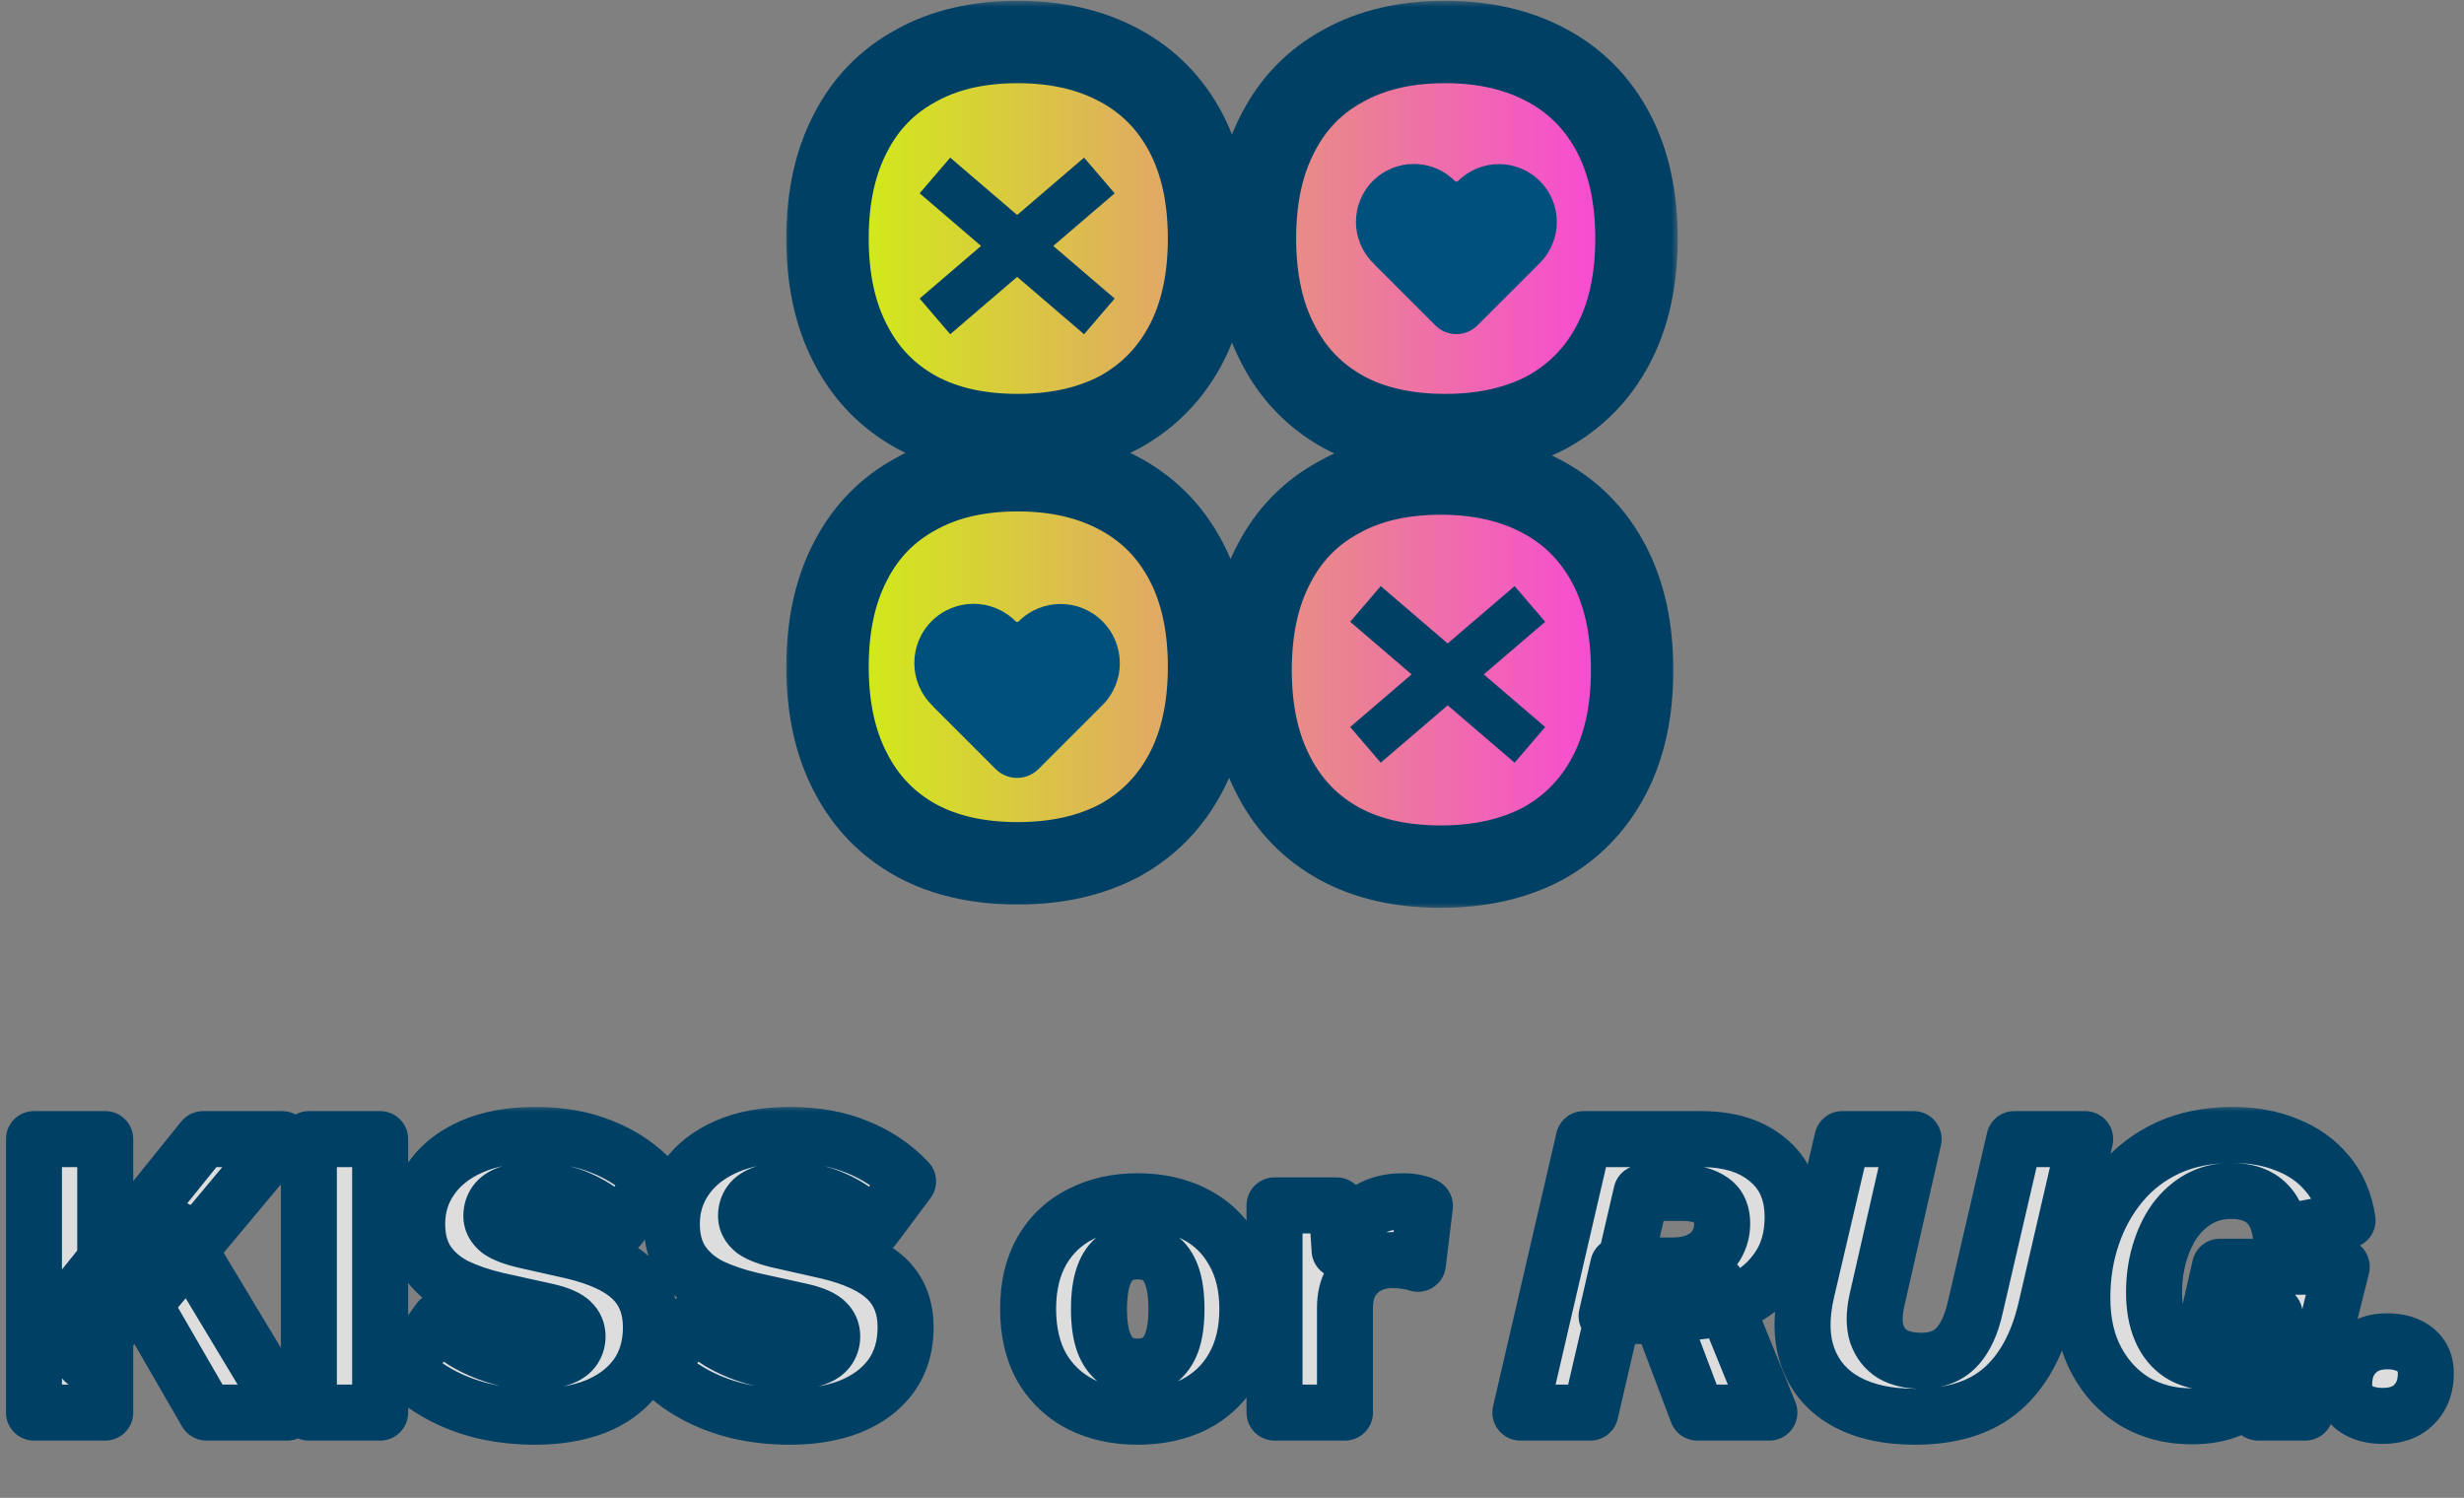 <svg width="176" height="107" viewBox="0 0 176 107" fill="none" xmlns="http://www.w3.org/2000/svg">
<rect x="0" y="0" width="176" height="107" fill="#808080" stroke="none"/>
<mask id="path-1-outside-1_2020_38387" maskUnits="userSpaceOnUse" x="55.892" y="0" width="64" height="65" fill="black">
<rect fill="white" x="55.892" width="64" height="65"/>
<path fill-rule="evenodd" clip-rule="evenodd" d="M95.957 4.693C97.966 3.564 100.389 3 103.224 3C106.032 3 108.468 3.564 110.533 4.693C112.57 5.794 114.139 7.391 115.24 9.483C116.341 11.575 116.892 14.094 116.892 17.039C116.892 19.984 116.341 22.503 115.24 24.595C114.139 26.687 112.57 28.298 110.533 29.426C108.468 30.527 106.032 31.078 103.224 31.078C100.389 31.078 97.966 30.527 95.957 29.426C93.92 28.298 92.365 26.687 91.291 24.595C90.19 22.503 89.639 19.984 89.639 17.039C89.639 14.094 90.19 11.575 91.291 9.483C92.365 7.391 93.92 5.794 95.957 4.693ZM65.426 4.693C67.436 3.564 69.858 3 72.693 3C75.501 3 77.937 3.564 80.002 4.693C82.039 5.794 83.608 7.391 84.709 9.483C85.81 11.575 86.361 14.094 86.361 17.039C86.361 19.984 85.81 22.503 84.709 24.595C83.608 26.687 82.039 28.298 80.002 29.426C77.937 30.527 75.501 31.078 72.693 31.078C69.858 31.078 67.436 30.527 65.426 29.426C63.389 28.298 61.834 26.687 60.76 24.595C59.659 22.503 59.108 19.984 59.108 17.039C59.108 14.094 59.659 11.575 60.76 9.483C61.834 7.391 63.389 5.794 65.426 4.693ZM72.693 33.59C69.858 33.59 67.436 34.155 65.426 35.283C63.389 36.384 61.834 37.981 60.76 40.073C59.659 42.165 59.108 44.684 59.108 47.629C59.108 50.575 59.659 53.093 60.76 55.186C61.834 57.278 63.389 58.888 65.426 60.017C67.436 61.118 69.858 61.668 72.693 61.668C75.501 61.668 77.937 61.118 80.002 60.017C82.039 58.888 83.608 57.278 84.709 55.186C85.81 53.093 86.361 50.575 86.361 47.629C86.361 44.684 85.81 42.165 84.709 40.073C83.608 37.981 82.039 36.384 80.002 35.283C77.937 34.155 75.501 33.59 72.693 33.59ZM95.646 35.52C97.655 34.392 100.078 33.828 102.913 33.828C105.721 33.828 108.157 34.392 110.221 35.52C112.259 36.621 113.828 38.218 114.929 40.31C116.03 42.402 116.58 44.921 116.58 47.867C116.58 50.812 116.03 53.331 114.929 55.423C113.828 57.515 112.259 59.125 110.221 60.254C108.157 61.355 105.721 61.906 102.913 61.906C100.078 61.906 97.655 61.355 95.646 60.254C93.609 59.125 92.053 57.515 90.98 55.423C89.879 53.331 89.328 50.812 89.328 47.867C89.328 44.921 89.879 42.402 90.98 40.31C92.053 38.218 93.609 36.621 95.646 35.52Z"/>
</mask>
<path fill-rule="evenodd" clip-rule="evenodd" d="M95.957 4.693C97.966 3.564 100.389 3 103.224 3C106.032 3 108.468 3.564 110.533 4.693C112.57 5.794 114.139 7.391 115.24 9.483C116.341 11.575 116.892 14.094 116.892 17.039C116.892 19.984 116.341 22.503 115.24 24.595C114.139 26.687 112.57 28.298 110.533 29.426C108.468 30.527 106.032 31.078 103.224 31.078C100.389 31.078 97.966 30.527 95.957 29.426C93.92 28.298 92.365 26.687 91.291 24.595C90.19 22.503 89.639 19.984 89.639 17.039C89.639 14.094 90.19 11.575 91.291 9.483C92.365 7.391 93.92 5.794 95.957 4.693ZM65.426 4.693C67.436 3.564 69.858 3 72.693 3C75.501 3 77.937 3.564 80.002 4.693C82.039 5.794 83.608 7.391 84.709 9.483C85.81 11.575 86.361 14.094 86.361 17.039C86.361 19.984 85.81 22.503 84.709 24.595C83.608 26.687 82.039 28.298 80.002 29.426C77.937 30.527 75.501 31.078 72.693 31.078C69.858 31.078 67.436 30.527 65.426 29.426C63.389 28.298 61.834 26.687 60.76 24.595C59.659 22.503 59.108 19.984 59.108 17.039C59.108 14.094 59.659 11.575 60.76 9.483C61.834 7.391 63.389 5.794 65.426 4.693ZM72.693 33.59C69.858 33.59 67.436 34.155 65.426 35.283C63.389 36.384 61.834 37.981 60.76 40.073C59.659 42.165 59.108 44.684 59.108 47.629C59.108 50.575 59.659 53.093 60.76 55.186C61.834 57.278 63.389 58.888 65.426 60.017C67.436 61.118 69.858 61.668 72.693 61.668C75.501 61.668 77.937 61.118 80.002 60.017C82.039 58.888 83.608 57.278 84.709 55.186C85.81 53.093 86.361 50.575 86.361 47.629C86.361 44.684 85.81 42.165 84.709 40.073C83.608 37.981 82.039 36.384 80.002 35.283C77.937 34.155 75.501 33.59 72.693 33.59ZM95.646 35.52C97.655 34.392 100.078 33.828 102.913 33.828C105.721 33.828 108.157 34.392 110.221 35.52C112.259 36.621 113.828 38.218 114.929 40.31C116.03 42.402 116.58 44.921 116.58 47.867C116.58 50.812 116.03 53.331 114.929 55.423C113.828 57.515 112.259 59.125 110.221 60.254C108.157 61.355 105.721 61.906 102.913 61.906C100.078 61.906 97.655 61.355 95.646 60.254C93.609 59.125 92.053 57.515 90.98 55.423C89.879 53.331 89.328 50.812 89.328 47.867C89.328 44.921 89.879 42.402 90.98 40.31C92.053 38.218 93.609 36.621 95.646 35.52Z" fill="url(#paint0_linear_2020_38387)"/>
<path d="M95.957 4.693L97.398 7.258L97.377 7.27L97.356 7.281L95.957 4.693ZM110.533 4.693L109.134 7.281L109.121 7.275L110.533 4.693ZM115.24 9.483L112.636 10.853V10.853L115.24 9.483ZM115.24 24.595L117.844 25.966L117.844 25.966L115.24 24.595ZM110.533 29.426L111.959 32L111.938 32.011L111.917 32.023L110.533 29.426ZM95.957 29.426L94.543 32.007L94.531 32L95.957 29.426ZM91.291 24.595L93.895 23.225L93.902 23.238L93.909 23.252L91.291 24.595ZM91.291 9.483L93.909 10.826L93.902 10.84L93.895 10.853L91.291 9.483ZM65.426 4.693L66.867 7.258L66.846 7.27L66.825 7.281L65.426 4.693ZM80.002 4.693L78.603 7.281L78.59 7.275L80.002 4.693ZM84.709 9.483L87.313 8.112L87.313 8.112L84.709 9.483ZM84.709 24.595L87.313 25.966L87.313 25.966L84.709 24.595ZM80.002 29.426L81.428 32L81.407 32.011L81.386 32.023L80.002 29.426ZM65.426 29.426L64.012 32.007L64 32L65.426 29.426ZM60.76 24.595L63.364 23.225L63.371 23.238L63.378 23.252L60.76 24.595ZM60.76 9.483L63.378 10.826L63.371 10.84L63.364 10.853L60.76 9.483ZM65.426 35.283L66.867 37.849L66.846 37.86L66.825 37.872L65.426 35.283ZM60.76 40.073L63.378 41.416L63.371 41.43L63.364 41.444L60.76 40.073ZM60.76 55.186L63.364 53.815L63.371 53.829L63.378 53.842L60.76 55.186ZM65.426 60.017L64.012 62.597L64 62.59L65.426 60.017ZM80.002 60.017L81.428 62.59L81.407 62.602L81.386 62.613L80.002 60.017ZM84.709 55.186L87.313 56.556V56.556L84.709 55.186ZM84.709 40.073L87.313 38.703V38.703L84.709 40.073ZM80.002 35.283L78.603 37.872L78.59 37.865L80.002 35.283ZM95.646 35.52L97.087 38.086L97.066 38.098L97.045 38.109L95.646 35.52ZM110.221 35.52L108.822 38.109L108.81 38.102L110.221 35.52ZM114.929 40.31L112.325 41.681L114.929 40.31ZM114.929 55.423L117.532 56.793L117.532 56.793L114.929 55.423ZM110.221 60.254L111.647 62.828L111.627 62.839L111.606 62.85L110.221 60.254ZM95.646 60.254L94.232 62.834L94.22 62.828L95.646 60.254ZM90.98 55.423L93.584 54.052L93.591 54.066L93.598 54.079L90.98 55.423ZM90.98 40.31L93.598 41.654L93.591 41.667L93.584 41.681L90.98 40.31ZM103.224 5.942C100.778 5.942 98.877 6.428 97.398 7.258L94.516 2.127C97.056 0.701 99.999 0.058 103.224 0.058V5.942ZM109.121 7.275C107.566 6.425 105.634 5.942 103.224 5.942V0.058C106.43 0.058 109.37 0.704 111.944 2.111L109.121 7.275ZM112.636 10.853C111.801 9.266 110.646 8.099 109.134 7.281L111.932 2.104C114.494 3.489 116.477 5.515 117.844 8.112L112.636 10.853ZM113.949 17.039C113.949 14.456 113.467 12.431 112.636 10.853L117.844 8.112C119.215 10.718 119.834 13.731 119.834 17.039H113.949ZM112.636 23.225C113.467 21.647 113.949 19.622 113.949 17.039H119.834C119.834 20.347 119.215 23.36 117.844 25.966L112.636 23.225ZM109.107 26.852C110.634 26.006 111.798 24.818 112.636 23.225L117.844 25.966C116.48 28.557 114.505 30.589 111.959 32L109.107 26.852ZM103.224 28.136C105.645 28.136 107.587 27.663 109.148 26.83L111.917 32.023C109.349 33.392 106.419 34.02 103.224 34.02V28.136ZM97.371 26.846C98.856 27.659 100.767 28.136 103.224 28.136V34.02C100.01 34.02 97.077 33.395 94.543 32.007L97.371 26.846ZM93.909 23.252C94.719 24.83 95.862 26.01 97.383 26.852L94.531 32C91.978 30.586 90.01 28.545 88.673 25.939L93.909 23.252ZM92.582 17.039C92.582 19.622 93.064 21.647 93.895 23.225L88.687 25.966C87.316 23.36 86.697 20.347 86.697 17.039H92.582ZM93.895 10.853C93.064 12.431 92.582 14.456 92.582 17.039H86.697C86.697 13.731 87.316 10.718 88.687 8.112L93.895 10.853ZM97.356 7.281C95.85 8.095 94.716 9.254 93.909 10.826L88.673 8.139C90.014 5.527 91.99 3.493 94.558 2.104L97.356 7.281ZM72.693 5.942C70.248 5.942 68.346 6.428 66.867 7.258L63.985 2.127C66.525 0.701 69.468 0.058 72.693 0.058V5.942ZM78.59 7.275C77.035 6.425 75.103 5.942 72.693 5.942V0.058C75.899 0.058 78.839 0.704 81.413 2.111L78.59 7.275ZM82.105 10.853C81.27 9.266 80.115 8.099 78.603 7.281L81.401 2.104C83.963 3.489 85.946 5.515 87.313 8.112L82.105 10.853ZM83.418 17.039C83.418 14.456 82.936 12.431 82.105 10.853L87.313 8.112C88.684 10.718 89.303 13.731 89.303 17.039H83.418ZM82.105 23.225C82.936 21.647 83.418 19.622 83.418 17.039H89.303C89.303 20.347 88.684 23.36 87.313 25.966L82.105 23.225ZM78.576 26.852C80.103 26.006 81.267 24.818 82.105 23.225L87.313 25.966C85.949 28.557 83.974 30.589 81.428 32L78.576 26.852ZM72.693 28.136C75.114 28.136 77.056 27.663 78.617 26.83L81.386 32.023C78.818 33.392 75.888 34.02 72.693 34.02V28.136ZM66.84 26.846C68.325 27.659 70.236 28.136 72.693 28.136V34.02C69.48 34.02 66.546 33.395 64.012 32.007L66.84 26.846ZM63.378 23.252C64.188 24.83 65.331 26.01 66.852 26.852L64 32C61.447 30.586 59.48 28.545 58.142 25.939L63.378 23.252ZM62.051 17.039C62.051 19.622 62.533 21.647 63.364 23.225L58.156 25.966C56.785 23.36 56.166 20.347 56.166 17.039H62.051ZM63.364 10.853C62.533 12.431 62.051 14.456 62.051 17.039H56.166C56.166 13.731 56.785 10.718 58.156 8.112L63.364 10.853ZM66.825 7.281C65.319 8.095 64.185 9.254 63.378 10.826L58.142 8.139C59.483 5.527 61.459 3.493 64.027 2.104L66.825 7.281ZM63.985 32.718C66.525 31.291 69.468 30.648 72.693 30.648V36.533C70.248 36.533 68.346 37.018 66.867 37.849L63.985 32.718ZM58.142 38.73C59.483 36.118 61.459 34.083 64.027 32.695L66.825 37.872C65.319 38.686 64.185 39.844 63.378 41.416L58.142 38.73ZM56.166 47.629C56.166 44.322 56.785 41.309 58.156 38.703L63.364 41.444C62.533 43.022 62.051 45.046 62.051 47.629H56.166ZM58.156 56.556C56.785 53.95 56.166 50.937 56.166 47.629H62.051C62.051 50.212 62.533 52.237 63.364 53.815L58.156 56.556ZM64 62.59C61.447 61.176 59.48 59.135 58.142 56.529L63.378 53.842C64.188 55.42 65.331 56.6 66.852 57.443L64 62.59ZM72.693 64.611C69.48 64.611 66.546 63.986 64.012 62.597L66.84 57.436C68.325 58.25 70.236 58.726 72.693 58.726V64.611ZM81.386 62.613C78.818 63.983 75.888 64.611 72.693 64.611V58.726C75.114 58.726 77.056 58.253 78.617 57.42L81.386 62.613ZM87.313 56.556C85.949 59.147 83.974 61.179 81.428 62.59L78.576 57.443C80.103 56.596 81.267 55.408 82.105 53.815L87.313 56.556ZM89.303 47.629C89.303 50.937 88.684 53.95 87.313 56.556L82.105 53.815C82.936 52.237 83.418 50.212 83.418 47.629H89.303ZM87.313 38.703C88.684 41.309 89.303 44.322 89.303 47.629H83.418C83.418 45.046 82.936 43.022 82.105 41.444L87.313 38.703ZM81.401 32.695C83.963 34.08 85.946 36.106 87.313 38.703L82.105 41.444C81.27 39.856 80.115 38.689 78.603 37.872L81.401 32.695ZM72.693 30.648C75.899 30.648 78.839 31.294 81.413 32.702L78.59 37.865C77.035 37.015 75.103 36.533 72.693 36.533V30.648ZM102.913 36.77C100.467 36.77 98.566 37.255 97.087 38.086L94.205 32.955C96.745 31.528 99.688 30.885 102.913 30.885V36.77ZM108.81 38.102C107.255 37.252 105.323 36.77 102.913 36.77V30.885C106.119 30.885 109.059 31.532 111.633 32.939L108.81 38.102ZM112.325 41.681C111.49 40.093 110.335 38.926 108.822 38.109L111.621 32.932C114.182 34.317 116.166 36.343 117.532 38.94L112.325 41.681ZM113.638 47.867C113.638 45.283 113.155 43.259 112.325 41.681L117.532 38.94C118.904 41.546 119.523 44.559 119.523 47.867H113.638ZM112.325 54.052C113.155 52.474 113.638 50.45 113.638 47.867H119.523C119.523 51.174 118.904 54.187 117.532 56.793L112.325 54.052ZM108.795 57.68C110.323 56.834 111.486 55.645 112.325 54.052L117.532 56.793C116.169 59.384 114.194 61.417 111.647 62.828L108.795 57.68ZM102.913 58.963C105.334 58.963 107.276 58.49 108.837 57.658L111.606 62.85C109.038 64.22 106.108 64.848 102.913 64.848V58.963ZM97.06 57.673C98.544 58.487 100.456 58.963 102.913 58.963V64.848C99.699 64.848 96.766 64.223 94.232 62.834L97.06 57.673ZM93.598 54.079C94.408 55.658 95.55 56.837 97.072 57.68L94.22 62.828C91.667 61.413 89.699 59.372 88.362 56.766L93.598 54.079ZM92.271 47.867C92.271 50.45 92.753 52.474 93.584 54.052L88.376 56.793C87.004 54.187 86.386 51.174 86.386 47.867H92.271ZM93.584 41.681C92.753 43.259 92.271 45.283 92.271 47.867H86.386C86.386 44.559 87.004 41.546 88.376 38.94L93.584 41.681ZM97.045 38.109C95.539 38.923 94.404 40.081 93.598 41.654L88.362 38.967C89.702 36.355 91.678 34.32 94.247 32.932L97.045 38.109Z" fill="#004065" mask="url(#path-1-outside-1_2020_38387)"/>
<path d="M66.781 12.535L78.526 22.602M78.526 12.535L66.781 22.602" stroke="#004065" stroke-width="3.356" stroke-linejoin="bevel"/>
<path d="M97.533 43.141L109.278 53.208M109.278 43.141L97.533 53.208" stroke="#004065" stroke-width="3.356" stroke-linejoin="bevel"/>
<path fill-rule="evenodd" clip-rule="evenodd" d="M98.065 12.923C99.679 11.308 102.297 11.308 103.912 12.923L103.923 12.934C103.984 12.995 104.084 12.995 104.145 12.934C105.759 11.319 108.377 11.319 109.992 12.934C111.606 14.549 111.606 17.166 109.992 18.781L105.526 23.247C104.698 24.075 103.357 24.075 102.53 23.247L98.184 18.901C98.182 18.899 98.182 18.897 98.184 18.895C98.186 18.893 98.186 18.891 98.184 18.889L98.065 18.77C96.45 17.155 96.45 14.537 98.065 12.923Z" fill="#00507D"/>
<path fill-rule="evenodd" clip-rule="evenodd" d="M66.549 44.371C68.201 42.719 70.879 42.719 72.531 44.371L72.544 44.384C72.606 44.446 72.706 44.446 72.768 44.384C74.419 42.732 77.097 42.732 78.749 44.384C80.401 46.036 80.401 48.714 78.749 50.365L74.18 54.934C73.334 55.78 71.962 55.78 71.116 54.934L66.671 50.489C66.668 50.487 66.668 50.483 66.671 50.481C66.673 50.479 66.673 50.476 66.671 50.474L66.549 50.352C64.897 48.7 64.897 46.022 66.549 44.371Z" fill="#00507D"/>
<mask id="path-7-outside-2_2020_38387" maskUnits="userSpaceOnUse" x="0" y="78.906" width="176" height="25" fill="black">
<rect fill="white" y="78.906" width="176" height="25"/>
<path d="M20.157 81.37L10.981 92.352L10.655 91.582L6.008 97.236L5.031 93.121L14.504 81.37H20.157ZM7.518 81.37V100.906H2.426V81.37H7.518ZM12.639 87.823L20.513 100.906H14.74L8.82 90.664L12.639 87.823ZM27.154 81.37V100.906H22.062V81.37H27.154ZM38.235 81.074C40.051 81.074 41.649 81.36 43.031 81.932C44.432 82.485 45.645 83.303 46.672 84.389L44.215 87.675C43.366 86.787 42.448 86.126 41.462 85.691C40.495 85.237 39.39 85.01 38.146 85.01C37.416 85.01 36.824 85.09 36.37 85.247C35.916 85.405 35.591 85.622 35.394 85.899C35.196 86.175 35.097 86.491 35.097 86.846C35.097 87.26 35.285 87.615 35.66 87.911C36.055 88.188 36.686 88.424 37.554 88.622L40.84 89.362C42.794 89.816 44.224 90.477 45.132 91.345C46.04 92.213 46.494 93.368 46.494 94.808C46.494 96.19 46.139 97.364 45.428 98.331C44.718 99.278 43.741 99.999 42.498 100.492C41.255 100.965 39.834 101.202 38.235 101.202C36.933 101.202 35.69 101.064 34.505 100.788C33.322 100.492 32.256 100.077 31.309 99.545C30.361 99.012 29.562 98.4 28.911 97.709L31.368 94.305C31.861 94.877 32.463 95.391 33.173 95.844C33.904 96.279 34.693 96.624 35.541 96.88C36.41 97.137 37.288 97.265 38.176 97.265C38.867 97.265 39.439 97.196 39.893 97.058C40.367 96.92 40.712 96.713 40.929 96.436C41.146 96.16 41.255 95.835 41.255 95.46C41.255 95.045 41.106 94.7 40.81 94.424C40.514 94.128 39.952 93.881 39.123 93.684L35.512 92.884C34.407 92.628 33.42 92.292 32.552 91.878C31.703 91.444 31.032 90.871 30.539 90.161C30.046 89.431 29.799 88.523 29.799 87.438C29.799 86.214 30.134 85.129 30.805 84.182C31.476 83.215 32.443 82.455 33.706 81.902C34.969 81.35 36.479 81.074 38.235 81.074ZM56.426 81.074C58.242 81.074 59.84 81.36 61.221 81.932C62.622 82.485 63.836 83.303 64.862 84.389L62.405 87.675C61.557 86.787 60.639 86.126 59.652 85.691C58.685 85.237 57.58 85.01 56.337 85.01C55.607 85.01 55.015 85.09 54.561 85.247C54.107 85.405 53.782 85.622 53.584 85.899C53.387 86.175 53.288 86.491 53.288 86.846C53.288 87.26 53.476 87.615 53.851 87.911C54.245 88.188 54.877 88.424 55.745 88.622L59.031 89.362C60.984 89.816 62.415 90.477 63.323 91.345C64.231 92.213 64.685 93.368 64.685 94.808C64.685 96.19 64.329 97.364 63.619 98.331C62.909 99.278 61.932 99.999 60.688 100.492C59.445 100.965 58.024 101.202 56.426 101.202C55.123 101.202 53.88 101.064 52.696 100.788C51.512 100.492 50.447 100.077 49.499 99.545C48.552 99.012 47.753 98.4 47.102 97.709L49.559 94.305C50.052 94.877 50.654 95.391 51.364 95.844C52.094 96.279 52.884 96.624 53.732 96.88C54.6 97.137 55.479 97.265 56.367 97.265C57.057 97.265 57.63 97.196 58.084 97.058C58.557 96.92 58.903 96.713 59.12 96.436C59.337 96.16 59.445 95.835 59.445 95.46C59.445 95.045 59.297 94.7 59.001 94.424C58.705 94.128 58.143 93.881 57.314 93.684L53.703 92.884C52.597 92.628 51.611 92.292 50.742 91.878C49.894 91.444 49.223 90.871 48.73 90.161C48.236 89.431 47.99 88.523 47.99 87.438C47.99 86.214 48.325 85.129 48.996 84.182C49.667 83.215 50.634 82.455 51.897 81.902C53.16 81.35 54.67 81.074 56.426 81.074ZM81.251 85.81C82.81 85.81 84.172 86.116 85.336 86.727C86.52 87.319 87.438 88.198 88.089 89.362C88.76 90.506 89.096 91.888 89.096 93.506C89.096 95.124 88.76 96.515 88.089 97.68C87.438 98.824 86.52 99.703 85.336 100.314C84.172 100.906 82.81 101.202 81.251 101.202C79.732 101.202 78.38 100.906 77.196 100.314C76.012 99.703 75.084 98.824 74.413 97.68C73.762 96.515 73.437 95.124 73.437 93.506C73.437 91.888 73.762 90.506 74.413 89.362C75.084 88.198 76.012 87.319 77.196 86.727C78.38 86.116 79.732 85.81 81.251 85.81ZM81.251 89.391C80.679 89.391 80.186 89.53 79.771 89.806C79.357 90.082 79.041 90.526 78.824 91.138C78.607 91.75 78.498 92.539 78.498 93.506C78.498 94.473 78.607 95.262 78.824 95.874C79.041 96.466 79.357 96.91 79.771 97.206C80.186 97.482 80.679 97.621 81.251 97.621C81.843 97.621 82.346 97.482 82.761 97.206C83.175 96.91 83.491 96.466 83.708 95.874C83.925 95.262 84.034 94.473 84.034 93.506C84.034 92.539 83.925 91.75 83.708 91.138C83.491 90.526 83.175 90.082 82.761 89.806C82.346 89.53 81.843 89.391 81.251 89.391ZM91.038 100.906V86.106H95.478L95.686 89.303C96.061 88.198 96.613 87.339 97.343 86.727C98.093 86.116 99.04 85.81 100.185 85.81C100.56 85.81 100.876 85.839 101.132 85.899C101.408 85.958 101.626 86.037 101.783 86.135L101.28 90.279C101.083 90.201 100.826 90.141 100.511 90.102C100.215 90.043 99.85 90.013 99.415 90.013C98.823 90.013 98.271 90.141 97.758 90.398C97.245 90.654 96.83 91.039 96.514 91.552C96.218 92.046 96.07 92.677 96.07 93.447V100.906H91.038ZM108.597 100.906L113.126 81.37H121.503C123.516 81.37 125.105 81.863 126.269 82.85C127.453 83.817 128.045 85.178 128.045 86.935C128.045 88.355 127.71 89.559 127.039 90.546C126.388 91.533 125.5 92.302 124.375 92.855C123.25 93.388 121.977 93.684 120.556 93.743L119.431 94.009H114.754L115.583 90.398H119.461C120.231 90.398 120.872 90.27 121.385 90.013C121.918 89.757 122.322 89.401 122.599 88.948C122.875 88.474 123.013 87.961 123.013 87.408C123.013 86.639 122.757 86.086 122.243 85.751C121.73 85.395 121.069 85.218 120.26 85.218H117.241L113.6 100.906H108.597ZM121.237 100.906L118.04 92.44L122.658 91.73L126.388 100.906H121.237ZM136.777 101.202C134.824 101.202 133.196 100.847 131.893 100.137C130.591 99.426 129.683 98.4 129.17 97.058C128.657 95.716 128.617 94.108 129.051 92.233L131.597 81.37H136.689L134.054 92.944C133.857 93.871 133.857 94.651 134.054 95.282C134.271 95.914 134.646 96.397 135.179 96.733C135.731 97.048 136.412 97.206 137.221 97.206C138.307 97.206 139.155 96.88 139.767 96.229C140.379 95.578 140.823 94.621 141.099 93.358L143.882 81.37H148.943L146.131 93.506C145.539 96.032 144.493 97.946 142.994 99.249C141.494 100.551 139.422 101.202 136.777 101.202ZM156.524 101.173C155.064 101.173 153.742 100.837 152.558 100.166C151.393 99.475 150.466 98.499 149.775 97.236C149.084 95.973 148.739 94.463 148.739 92.707C148.739 91.128 148.976 89.648 149.45 88.267C149.923 86.865 150.614 85.622 151.522 84.537C152.429 83.451 153.544 82.603 154.867 81.991C156.208 81.379 157.748 81.074 159.484 81.074C160.925 81.074 162.217 81.31 163.362 81.784C164.526 82.238 165.483 82.919 166.233 83.826C167.003 84.734 167.486 85.849 167.684 87.171L162.888 88.089C162.75 87.102 162.385 86.352 161.793 85.839C161.201 85.326 160.392 85.07 159.366 85.07C158.537 85.07 157.777 85.257 157.087 85.632C156.416 86.007 155.833 86.53 155.34 87.201C154.867 87.872 154.501 88.651 154.245 89.54C153.988 90.408 153.86 91.335 153.86 92.322C153.86 93.348 154.018 94.236 154.334 94.986C154.649 95.736 155.123 96.318 155.755 96.733C156.386 97.127 157.175 97.325 158.123 97.325C158.873 97.325 159.524 97.206 160.076 96.969C160.629 96.733 161.083 96.407 161.438 95.993C161.793 95.558 162.06 95.065 162.237 94.512L162.474 93.861H157.797L158.567 90.487H167.269L164.664 100.906H161.29L162.267 96.318L162.711 96.792C162.356 97.739 161.902 98.538 161.349 99.189C160.797 99.841 160.126 100.334 159.336 100.669C158.547 101.005 157.61 101.173 156.524 101.173ZM170.195 101.143C169.366 101.143 168.695 100.956 168.182 100.581C167.689 100.186 167.442 99.624 167.442 98.893C167.442 97.966 167.719 97.226 168.271 96.673C168.824 96.101 169.574 95.815 170.521 95.815C171.35 95.815 172.011 96.012 172.504 96.407C173.017 96.802 173.274 97.364 173.274 98.094C173.274 99.022 172.997 99.762 172.445 100.314C171.912 100.867 171.162 101.143 170.195 101.143Z"/>
</mask>
<path d="M20.157 81.37L10.981 92.352L10.655 91.582L6.008 97.236L5.031 93.121L14.504 81.37H20.157ZM7.518 81.37V100.906H2.426V81.37H7.518ZM12.639 87.823L20.513 100.906H14.74L8.82 90.664L12.639 87.823ZM27.154 81.37V100.906H22.062V81.37H27.154ZM38.235 81.074C40.051 81.074 41.649 81.36 43.031 81.932C44.432 82.485 45.645 83.303 46.672 84.389L44.215 87.675C43.366 86.787 42.448 86.126 41.462 85.691C40.495 85.237 39.39 85.01 38.146 85.01C37.416 85.01 36.824 85.09 36.37 85.247C35.916 85.405 35.591 85.622 35.394 85.899C35.196 86.175 35.097 86.491 35.097 86.846C35.097 87.26 35.285 87.615 35.66 87.911C36.055 88.188 36.686 88.424 37.554 88.622L40.84 89.362C42.794 89.816 44.224 90.477 45.132 91.345C46.04 92.213 46.494 93.368 46.494 94.808C46.494 96.19 46.139 97.364 45.428 98.331C44.718 99.278 43.741 99.999 42.498 100.492C41.255 100.965 39.834 101.202 38.235 101.202C36.933 101.202 35.69 101.064 34.505 100.788C33.322 100.492 32.256 100.077 31.309 99.545C30.361 99.012 29.562 98.4 28.911 97.709L31.368 94.305C31.861 94.877 32.463 95.391 33.173 95.844C33.904 96.279 34.693 96.624 35.541 96.88C36.41 97.137 37.288 97.265 38.176 97.265C38.867 97.265 39.439 97.196 39.893 97.058C40.367 96.92 40.712 96.713 40.929 96.436C41.146 96.16 41.255 95.835 41.255 95.46C41.255 95.045 41.106 94.7 40.81 94.424C40.514 94.128 39.952 93.881 39.123 93.684L35.512 92.884C34.407 92.628 33.42 92.292 32.552 91.878C31.703 91.444 31.032 90.871 30.539 90.161C30.046 89.431 29.799 88.523 29.799 87.438C29.799 86.214 30.134 85.129 30.805 84.182C31.476 83.215 32.443 82.455 33.706 81.902C34.969 81.35 36.479 81.074 38.235 81.074ZM56.426 81.074C58.242 81.074 59.84 81.36 61.221 81.932C62.622 82.485 63.836 83.303 64.862 84.389L62.405 87.675C61.557 86.787 60.639 86.126 59.652 85.691C58.685 85.237 57.58 85.01 56.337 85.01C55.607 85.01 55.015 85.09 54.561 85.247C54.107 85.405 53.782 85.622 53.584 85.899C53.387 86.175 53.288 86.491 53.288 86.846C53.288 87.26 53.476 87.615 53.851 87.911C54.245 88.188 54.877 88.424 55.745 88.622L59.031 89.362C60.984 89.816 62.415 90.477 63.323 91.345C64.231 92.213 64.685 93.368 64.685 94.808C64.685 96.19 64.329 97.364 63.619 98.331C62.909 99.278 61.932 99.999 60.688 100.492C59.445 100.965 58.024 101.202 56.426 101.202C55.123 101.202 53.88 101.064 52.696 100.788C51.512 100.492 50.447 100.077 49.499 99.545C48.552 99.012 47.753 98.4 47.102 97.709L49.559 94.305C50.052 94.877 50.654 95.391 51.364 95.844C52.094 96.279 52.884 96.624 53.732 96.88C54.6 97.137 55.479 97.265 56.367 97.265C57.057 97.265 57.63 97.196 58.084 97.058C58.557 96.92 58.903 96.713 59.12 96.436C59.337 96.16 59.445 95.835 59.445 95.46C59.445 95.045 59.297 94.7 59.001 94.424C58.705 94.128 58.143 93.881 57.314 93.684L53.703 92.884C52.597 92.628 51.611 92.292 50.742 91.878C49.894 91.444 49.223 90.871 48.73 90.161C48.236 89.431 47.99 88.523 47.99 87.438C47.99 86.214 48.325 85.129 48.996 84.182C49.667 83.215 50.634 82.455 51.897 81.902C53.16 81.35 54.67 81.074 56.426 81.074ZM81.251 85.81C82.81 85.81 84.172 86.116 85.336 86.727C86.52 87.319 87.438 88.198 88.089 89.362C88.76 90.506 89.096 91.888 89.096 93.506C89.096 95.124 88.76 96.515 88.089 97.68C87.438 98.824 86.52 99.703 85.336 100.314C84.172 100.906 82.81 101.202 81.251 101.202C79.732 101.202 78.38 100.906 77.196 100.314C76.012 99.703 75.084 98.824 74.413 97.68C73.762 96.515 73.437 95.124 73.437 93.506C73.437 91.888 73.762 90.506 74.413 89.362C75.084 88.198 76.012 87.319 77.196 86.727C78.38 86.116 79.732 85.81 81.251 85.81ZM81.251 89.391C80.679 89.391 80.186 89.53 79.771 89.806C79.357 90.082 79.041 90.526 78.824 91.138C78.607 91.75 78.498 92.539 78.498 93.506C78.498 94.473 78.607 95.262 78.824 95.874C79.041 96.466 79.357 96.91 79.771 97.206C80.186 97.482 80.679 97.621 81.251 97.621C81.843 97.621 82.346 97.482 82.761 97.206C83.175 96.91 83.491 96.466 83.708 95.874C83.925 95.262 84.034 94.473 84.034 93.506C84.034 92.539 83.925 91.75 83.708 91.138C83.491 90.526 83.175 90.082 82.761 89.806C82.346 89.53 81.843 89.391 81.251 89.391ZM91.038 100.906V86.106H95.478L95.686 89.303C96.061 88.198 96.613 87.339 97.343 86.727C98.093 86.116 99.04 85.81 100.185 85.81C100.56 85.81 100.876 85.839 101.132 85.899C101.408 85.958 101.626 86.037 101.783 86.135L101.28 90.279C101.083 90.201 100.826 90.141 100.511 90.102C100.215 90.043 99.85 90.013 99.415 90.013C98.823 90.013 98.271 90.141 97.758 90.398C97.245 90.654 96.83 91.039 96.514 91.552C96.218 92.046 96.07 92.677 96.07 93.447V100.906H91.038ZM108.597 100.906L113.126 81.37H121.503C123.516 81.37 125.105 81.863 126.269 82.85C127.453 83.817 128.045 85.178 128.045 86.935C128.045 88.355 127.71 89.559 127.039 90.546C126.388 91.533 125.5 92.302 124.375 92.855C123.25 93.388 121.977 93.684 120.556 93.743L119.431 94.009H114.754L115.583 90.398H119.461C120.231 90.398 120.872 90.27 121.385 90.013C121.918 89.757 122.322 89.401 122.599 88.948C122.875 88.474 123.013 87.961 123.013 87.408C123.013 86.639 122.757 86.086 122.243 85.751C121.73 85.395 121.069 85.218 120.26 85.218H117.241L113.6 100.906H108.597ZM121.237 100.906L118.04 92.44L122.658 91.73L126.388 100.906H121.237ZM136.777 101.202C134.824 101.202 133.196 100.847 131.893 100.137C130.591 99.426 129.683 98.4 129.17 97.058C128.657 95.716 128.617 94.108 129.051 92.233L131.597 81.37H136.689L134.054 92.944C133.857 93.871 133.857 94.651 134.054 95.282C134.271 95.914 134.646 96.397 135.179 96.733C135.731 97.048 136.412 97.206 137.221 97.206C138.307 97.206 139.155 96.88 139.767 96.229C140.379 95.578 140.823 94.621 141.099 93.358L143.882 81.37H148.943L146.131 93.506C145.539 96.032 144.493 97.946 142.994 99.249C141.494 100.551 139.422 101.202 136.777 101.202ZM156.524 101.173C155.064 101.173 153.742 100.837 152.558 100.166C151.393 99.475 150.466 98.499 149.775 97.236C149.084 95.973 148.739 94.463 148.739 92.707C148.739 91.128 148.976 89.648 149.45 88.267C149.923 86.865 150.614 85.622 151.522 84.537C152.429 83.451 153.544 82.603 154.867 81.991C156.208 81.379 157.748 81.074 159.484 81.074C160.925 81.074 162.217 81.31 163.362 81.784C164.526 82.238 165.483 82.919 166.233 83.826C167.003 84.734 167.486 85.849 167.684 87.171L162.888 88.089C162.75 87.102 162.385 86.352 161.793 85.839C161.201 85.326 160.392 85.07 159.366 85.07C158.537 85.07 157.777 85.257 157.087 85.632C156.416 86.007 155.833 86.53 155.34 87.201C154.867 87.872 154.501 88.651 154.245 89.54C153.988 90.408 153.86 91.335 153.86 92.322C153.86 93.348 154.018 94.236 154.334 94.986C154.649 95.736 155.123 96.318 155.755 96.733C156.386 97.127 157.175 97.325 158.123 97.325C158.873 97.325 159.524 97.206 160.076 96.969C160.629 96.733 161.083 96.407 161.438 95.993C161.793 95.558 162.06 95.065 162.237 94.512L162.474 93.861H157.797L158.567 90.487H167.269L164.664 100.906H161.29L162.267 96.318L162.711 96.792C162.356 97.739 161.902 98.538 161.349 99.189C160.797 99.841 160.126 100.334 159.336 100.669C158.547 101.005 157.61 101.173 156.524 101.173ZM170.195 101.143C169.366 101.143 168.695 100.956 168.182 100.581C167.689 100.186 167.442 99.624 167.442 98.893C167.442 97.966 167.719 97.226 168.271 96.673C168.824 96.101 169.574 95.815 170.521 95.815C171.35 95.815 172.011 96.012 172.504 96.407C173.017 96.802 173.274 97.364 173.274 98.094C173.274 99.022 172.997 99.762 172.445 100.314C171.912 100.867 171.162 101.143 170.195 101.143Z" fill="#DDDDDD"/>
<path d="M20.157 81.37L21.692 82.652C22.19 82.056 22.298 81.226 21.969 80.522C21.64 79.819 20.934 79.37 20.157 79.37V81.37ZM10.981 92.352L9.139 93.131C9.411 93.773 9.997 94.227 10.686 94.33C11.376 94.433 12.069 94.169 12.516 93.634L10.981 92.352ZM10.655 91.582L12.497 90.803C12.225 90.158 11.635 89.703 10.942 89.603C10.249 89.502 9.555 89.771 9.11 90.312L10.655 91.582ZM6.008 97.236L4.062 97.698C4.238 98.437 4.817 99.013 5.557 99.184C6.297 99.356 7.071 99.093 7.553 98.506L6.008 97.236ZM5.031 93.121L3.474 91.866C3.086 92.347 2.942 92.981 3.085 93.583L5.031 93.121ZM14.504 81.37V79.37C13.899 79.37 13.326 79.644 12.946 80.115L14.504 81.37ZM7.518 81.37H9.518C9.518 80.265 8.622 79.37 7.518 79.37V81.37ZM7.518 100.906V102.906C8.622 102.906 9.518 102.011 9.518 100.906H7.518ZM2.426 100.906H0.426C0.426 102.011 1.322 102.906 2.426 102.906V100.906ZM2.426 81.37V79.37C1.322 79.37 0.426 80.265 0.426 81.37H2.426ZM12.639 87.823L14.352 86.791C14.061 86.308 13.579 85.97 13.025 85.86C12.472 85.751 11.898 85.881 11.445 86.218L12.639 87.823ZM20.513 100.906V102.906C21.234 102.906 21.899 102.518 22.254 101.89C22.608 101.263 22.598 100.493 22.226 99.875L20.513 100.906ZM14.74 100.906L13.009 101.907C13.366 102.525 14.026 102.906 14.74 102.906V100.906ZM8.82 90.664L7.626 89.06C6.812 89.666 6.581 90.786 7.089 91.665L8.82 90.664ZM18.623 80.087L9.446 91.069L12.516 93.634L21.692 82.652L18.623 80.087ZM12.823 91.572L12.497 90.803L8.813 92.361L9.139 93.131L12.823 91.572ZM9.11 90.312L4.463 95.966L7.553 98.506L12.2 92.852L9.11 90.312ZM7.954 96.774L6.977 92.659L3.085 93.583L4.062 97.698L7.954 96.774ZM6.588 94.376L16.061 82.625L12.946 80.115L3.474 91.866L6.588 94.376ZM14.504 83.37H20.157V79.37H14.504V83.37ZM5.518 81.37V100.906H9.518V81.37H5.518ZM7.518 98.906H2.426V102.906H7.518V98.906ZM4.426 100.906V81.37H0.426V100.906H4.426ZM2.426 83.37H7.518V79.37H2.426V83.37ZM10.925 88.854L18.799 101.938L22.226 99.875L14.352 86.791L10.925 88.854ZM20.513 98.906H14.74V102.906H20.513V98.906ZM16.472 99.905L10.552 89.663L7.089 91.665L13.009 101.907L16.472 99.905ZM10.014 92.269L13.833 89.427L11.445 86.218L7.626 89.06L10.014 92.269ZM27.154 81.37H29.154C29.154 80.265 28.258 79.37 27.154 79.37V81.37ZM27.154 100.906V102.906C28.258 102.906 29.154 102.011 29.154 100.906H27.154ZM22.062 100.906H20.062C20.062 102.011 20.958 102.906 22.062 102.906V100.906ZM22.062 81.37V79.37C20.958 79.37 20.062 80.265 20.062 81.37H22.062ZM25.154 81.37V100.906H29.154V81.37H25.154ZM27.154 98.906H22.062V102.906H27.154V98.906ZM24.062 100.906V81.37H20.062V100.906H24.062ZM22.062 83.37H27.154V79.37H22.062V83.37ZM43.031 81.932L42.265 83.78C42.276 83.784 42.286 83.788 42.297 83.793L43.031 81.932ZM46.672 84.389L48.273 85.587C48.856 84.807 48.793 83.722 48.125 83.015L46.672 84.389ZM44.215 87.675L42.769 89.056C43.175 89.482 43.748 89.706 44.335 89.671C44.922 89.635 45.464 89.343 45.816 88.872L44.215 87.675ZM41.462 85.691L40.612 87.502C40.627 87.509 40.641 87.515 40.656 87.522L41.462 85.691ZM36.37 85.247L35.713 83.358L35.713 83.358L36.37 85.247ZM35.394 85.899L37.021 87.061L37.021 87.061L35.394 85.899ZM35.66 87.911L34.421 89.481C34.451 89.505 34.482 89.528 34.513 89.55L35.66 87.911ZM37.554 88.622L37.111 90.572L37.115 90.573L37.554 88.622ZM40.84 89.362L41.293 87.414L41.279 87.411L40.84 89.362ZM45.428 98.331L47.028 99.531C47.032 99.526 47.036 99.52 47.04 99.515L45.428 98.331ZM42.498 100.492L43.21 102.361C43.218 102.358 43.227 102.354 43.235 102.351L42.498 100.492ZM34.505 100.788L34.02 102.728C34.031 102.731 34.041 102.733 34.051 102.736L34.505 100.788ZM31.309 99.545L30.328 101.288L31.309 99.545ZM28.911 97.709L27.289 96.539C26.728 97.317 26.798 98.383 27.456 99.081L28.911 97.709ZM31.368 94.305L32.883 92.999C32.483 92.536 31.893 92.281 31.282 92.307C30.67 92.334 30.104 92.638 29.746 93.135L31.368 94.305ZM33.173 95.844L32.097 97.53C32.115 97.541 32.133 97.553 32.151 97.564L33.173 95.844ZM35.541 96.88L34.963 98.795L34.975 98.799L35.541 96.88ZM39.893 97.058L39.333 95.138C39.325 95.14 39.318 95.142 39.31 95.145L39.893 97.058ZM40.81 94.424L39.396 95.838C39.413 95.854 39.429 95.87 39.446 95.886L40.81 94.424ZM39.123 93.684L39.587 91.738C39.576 91.736 39.566 91.733 39.555 91.731L39.123 93.684ZM35.512 92.884L35.06 94.833C35.066 94.834 35.073 94.836 35.08 94.837L35.512 92.884ZM32.552 91.878L31.641 93.658C31.657 93.667 31.674 93.675 31.69 93.683L32.552 91.878ZM30.539 90.161L28.882 91.281C28.887 91.288 28.891 91.295 28.896 91.302L30.539 90.161ZM30.805 84.182L32.437 85.338C32.441 85.332 32.445 85.327 32.449 85.322L30.805 84.182ZM33.706 81.902L32.905 80.07L33.706 81.902ZM38.235 83.074C39.843 83.074 41.172 83.327 42.265 83.78L43.796 80.084C42.126 79.392 40.259 79.074 38.235 79.074V83.074ZM42.297 83.793C43.428 84.239 44.395 84.892 45.218 85.763L48.125 83.015C46.896 81.715 45.436 80.731 43.764 80.072L42.297 83.793ZM45.07 83.191L42.613 86.477L45.816 88.872L48.273 85.587L45.07 83.191ZM45.661 86.293C44.655 85.241 43.526 84.415 42.267 83.861L40.656 87.522C41.371 87.836 42.077 88.332 42.769 89.056L45.661 86.293ZM42.312 83.881C41.038 83.283 39.636 83.01 38.146 83.01V87.01C39.144 87.01 39.951 87.192 40.612 87.502L42.312 83.881ZM38.146 83.01C37.296 83.01 36.458 83.099 35.713 83.358L37.027 87.136C37.19 87.08 37.536 87.01 38.146 87.01V83.01ZM35.713 83.358C35.025 83.598 34.285 84.009 33.766 84.736L37.021 87.061C36.959 87.148 36.904 87.187 36.895 87.193C36.892 87.195 36.899 87.19 36.921 87.179C36.943 87.168 36.978 87.154 37.027 87.136L35.713 83.358ZM33.766 84.736C33.315 85.368 33.097 86.094 33.097 86.846H37.097C37.097 86.856 37.096 86.89 37.081 86.939C37.065 86.989 37.042 87.031 37.021 87.061L33.766 84.736ZM33.097 86.846C33.097 87.971 33.648 88.871 34.421 89.481L36.899 86.342C36.89 86.334 36.948 86.378 37.007 86.49C37.07 86.609 37.097 86.738 37.097 86.846H33.097ZM34.513 89.55C35.23 90.052 36.168 90.358 37.111 90.572L37.998 86.672C37.204 86.491 36.879 86.323 36.807 86.273L34.513 89.55ZM37.115 90.573L40.401 91.313L41.279 87.411L37.994 86.671L37.115 90.573ZM40.388 91.31C42.18 91.727 43.212 92.276 43.75 92.79L46.515 89.9C45.236 88.677 43.407 87.905 41.293 87.414L40.388 91.31ZM43.75 92.79C44.204 93.225 44.494 93.826 44.494 94.808H48.494C48.494 92.91 47.876 91.202 46.515 89.9L43.75 92.79ZM44.494 94.808C44.494 95.831 44.238 96.573 43.816 97.147L47.04 99.515C48.04 98.155 48.494 96.549 48.494 94.808H44.494ZM43.828 97.131C43.367 97.746 42.706 98.257 41.76 98.633L43.235 102.351C44.776 101.74 46.069 100.81 47.028 99.531L43.828 97.131ZM41.786 98.623C40.811 98.994 39.638 99.202 38.235 99.202V103.202C40.029 103.202 41.698 102.937 43.21 102.361L41.786 98.623ZM38.235 99.202C37.075 99.202 35.985 99.079 34.96 98.84L34.051 102.736C35.394 103.049 36.791 103.202 38.235 103.202V99.202ZM34.991 98.848C33.959 98.59 33.063 98.237 32.289 97.802L30.328 101.288C31.449 101.918 32.684 102.394 34.02 102.728L34.991 98.848ZM32.289 97.802C31.493 97.354 30.86 96.862 30.366 96.337L27.456 99.081C28.264 99.939 29.23 100.67 30.328 101.288L32.289 97.802ZM30.533 98.88L32.989 95.476L29.746 93.135L27.289 96.539L30.533 98.88ZM29.853 95.611C30.487 96.346 31.241 96.983 32.097 97.53L34.25 94.159C33.685 93.798 33.235 93.409 32.883 92.999L29.853 95.611ZM32.151 97.564C33.027 98.084 33.966 98.493 34.963 98.795L36.12 94.966C35.42 94.754 34.781 94.473 34.196 94.125L32.151 97.564ZM34.975 98.799C36.023 99.108 37.092 99.265 38.176 99.265V95.265C37.484 95.265 36.796 95.166 36.108 94.963L34.975 98.799ZM38.176 99.265C38.983 99.265 39.768 99.187 40.475 98.972L39.31 95.145C39.11 95.206 38.751 95.265 38.176 95.265V99.265ZM40.453 98.978C41.17 98.769 41.941 98.385 42.502 97.672L39.356 95.201C39.387 95.162 39.416 95.134 39.438 95.114C39.461 95.095 39.476 95.086 39.478 95.084C39.48 95.083 39.471 95.088 39.447 95.099C39.423 95.109 39.385 95.123 39.333 95.138L40.453 98.978ZM42.502 97.672C43.015 97.019 43.255 96.251 43.255 95.46H39.255C39.255 95.452 39.256 95.412 39.276 95.353C39.296 95.292 39.326 95.239 39.356 95.201L42.502 97.672ZM43.255 95.46C43.255 94.506 42.887 93.626 42.175 92.962L39.446 95.886C39.407 95.849 39.349 95.78 39.305 95.678C39.262 95.577 39.255 95.495 39.255 95.46H43.255ZM42.225 93.009C41.511 92.295 40.472 91.949 39.587 91.738L38.66 95.629C38.999 95.71 39.225 95.787 39.363 95.848C39.514 95.914 39.486 95.928 39.396 95.838L42.225 93.009ZM39.555 91.731L35.944 90.932L35.08 94.837L38.691 95.636L39.555 91.731ZM35.964 90.936C34.976 90.707 34.13 90.415 33.413 90.073L31.69 93.683C32.71 94.17 33.838 94.549 35.06 94.833L35.964 90.936ZM33.463 90.097C32.877 89.797 32.469 89.434 32.182 89.02L28.896 91.302C29.596 92.309 30.53 93.09 31.641 93.658L33.463 90.097ZM32.196 89.041C31.973 88.712 31.799 88.217 31.799 87.438H27.799C27.799 88.829 28.118 90.15 28.882 91.281L32.196 89.041ZM31.799 87.438C31.799 86.605 32.019 85.928 32.437 85.338L29.173 83.026C28.25 84.33 27.799 85.824 27.799 87.438H31.799ZM32.449 85.322C32.875 84.708 33.525 84.165 34.508 83.735L32.905 80.07C31.361 80.745 30.078 81.722 29.162 83.041L32.449 85.322ZM34.508 83.735C35.459 83.319 36.682 83.074 38.235 83.074V79.074C36.276 79.074 34.48 79.381 32.905 80.07L34.508 83.735ZM61.221 81.932L60.456 83.78C60.466 83.784 60.477 83.788 60.488 83.793L61.221 81.932ZM64.862 84.389L66.464 85.587C67.047 84.807 66.984 83.722 66.316 83.015L64.862 84.389ZM62.405 87.675L60.959 89.056C61.366 89.482 61.939 89.706 62.526 89.671C63.113 89.635 63.655 89.343 64.007 88.872L62.405 87.675ZM59.652 85.691L58.803 87.502C58.817 87.509 58.832 87.515 58.847 87.522L59.652 85.691ZM54.561 85.247L53.904 83.358L53.904 83.358L54.561 85.247ZM53.584 85.899L55.212 87.061L55.212 87.061L53.584 85.899ZM53.851 87.911L52.611 89.481C52.642 89.505 52.672 89.528 52.704 89.55L53.851 87.911ZM55.745 88.622L55.302 90.572L55.306 90.573L55.745 88.622ZM59.031 89.362L59.483 87.414L59.47 87.411L59.031 89.362ZM63.619 98.331L65.219 99.531C65.223 99.526 65.227 99.52 65.231 99.515L63.619 98.331ZM60.688 100.492L61.401 102.361C61.409 102.358 61.418 102.354 61.426 102.351L60.688 100.492ZM52.696 100.788L52.211 102.728C52.221 102.731 52.231 102.733 52.242 102.736L52.696 100.788ZM49.499 99.545L48.519 101.288L49.499 99.545ZM47.102 97.709L45.48 96.539C44.919 97.317 44.988 98.383 45.647 99.081L47.102 97.709ZM49.559 94.305L51.073 92.999C50.674 92.536 50.084 92.281 49.472 92.307C48.861 92.334 48.295 92.638 47.937 93.135L49.559 94.305ZM51.364 95.844L50.287 97.53C50.305 97.541 50.324 97.553 50.342 97.564L51.364 95.844ZM53.732 96.88L53.154 98.795L53.166 98.799L53.732 96.88ZM58.084 97.058L57.524 95.138C57.516 95.14 57.509 95.142 57.501 95.145L58.084 97.058ZM59.001 94.424L57.587 95.838C57.603 95.854 57.62 95.87 57.637 95.886L59.001 94.424ZM57.314 93.684L57.777 91.738C57.767 91.736 57.757 91.733 57.746 91.731L57.314 93.684ZM53.703 92.884L53.25 94.833C53.257 94.834 53.264 94.836 53.27 94.837L53.703 92.884ZM50.742 91.878L49.832 93.658C49.848 93.667 49.864 93.675 49.881 93.683L50.742 91.878ZM48.73 90.161L47.072 91.281C47.077 91.288 47.082 91.295 47.087 91.302L48.73 90.161ZM48.996 84.182L50.628 85.338C50.632 85.332 50.636 85.327 50.639 85.322L48.996 84.182ZM51.897 81.902L51.095 80.07L51.897 81.902ZM56.426 83.074C58.034 83.074 59.363 83.327 60.456 83.78L61.987 80.084C60.317 79.392 58.449 79.074 56.426 79.074V83.074ZM60.488 83.793C61.618 84.239 62.586 84.892 63.409 85.763L66.316 83.015C65.086 81.715 63.626 80.731 61.955 80.072L60.488 83.793ZM63.261 83.191L60.804 86.477L64.007 88.872L66.464 85.587L63.261 83.191ZM63.851 86.293C62.846 85.241 61.717 84.415 60.458 83.861L58.847 87.522C59.561 87.836 60.267 88.332 60.959 89.056L63.851 86.293ZM60.502 83.881C59.229 83.283 57.826 83.01 56.337 83.01V87.01C57.334 87.01 58.142 87.192 58.803 87.502L60.502 83.881ZM56.337 83.01C55.487 83.01 54.649 83.099 53.904 83.358L55.218 87.136C55.381 87.08 55.727 87.01 56.337 87.01V83.01ZM53.904 83.358C53.216 83.598 52.476 84.009 51.957 84.736L55.212 87.061C55.15 87.148 55.094 87.187 55.086 87.193C55.082 87.195 55.09 87.19 55.112 87.179C55.134 87.168 55.168 87.154 55.218 87.136L53.904 83.358ZM51.957 84.736C51.505 85.368 51.288 86.094 51.288 86.846H55.288C55.288 86.856 55.286 86.89 55.271 86.939C55.256 86.989 55.233 87.031 55.212 87.061L51.957 84.736ZM51.288 86.846C51.288 87.971 51.839 88.871 52.611 89.481L55.09 86.342C55.081 86.334 55.139 86.378 55.198 86.49C55.261 86.609 55.288 86.738 55.288 86.846H51.288ZM52.704 89.55C53.421 90.052 54.358 90.358 55.302 90.572L56.188 86.672C55.395 86.491 55.07 86.323 54.998 86.273L52.704 89.55ZM55.306 90.573L58.591 91.313L59.47 87.411L56.185 86.671L55.306 90.573ZM58.578 91.31C60.371 91.727 61.403 92.276 61.941 92.79L64.705 89.9C63.427 88.677 61.598 87.905 59.483 87.414L58.578 91.31ZM61.941 92.79C62.395 93.225 62.685 93.826 62.685 94.808H66.685C66.685 92.91 66.067 91.202 64.705 89.9L61.941 92.79ZM62.685 94.808C62.685 95.831 62.428 96.573 62.007 97.147L65.231 99.515C66.23 98.155 66.685 96.549 66.685 94.808H62.685ZM62.019 97.131C61.557 97.746 60.897 98.257 59.951 98.633L61.426 102.351C62.967 101.74 64.26 100.81 65.219 99.531L62.019 97.131ZM59.977 98.623C59.001 98.994 57.829 99.202 56.426 99.202V103.202C58.22 103.202 59.889 102.937 61.401 102.361L59.977 98.623ZM56.426 99.202C55.266 99.202 54.176 99.079 53.151 98.84L52.242 102.736C53.585 103.049 54.981 103.202 56.426 103.202V99.202ZM53.181 98.848C52.15 98.59 51.254 98.237 50.48 97.802L48.519 101.288C49.639 101.918 50.875 102.394 52.211 102.728L53.181 98.848ZM50.48 97.802C49.684 97.354 49.051 96.862 48.557 96.337L45.647 99.081C46.455 99.939 47.42 100.67 48.519 101.288L50.48 97.802ZM48.723 98.88L51.18 95.476L47.937 93.135L45.48 96.539L48.723 98.88ZM48.044 95.611C48.678 96.346 49.432 96.983 50.287 97.53L52.441 94.159C51.876 93.798 51.426 93.409 51.073 92.999L48.044 95.611ZM50.342 97.564C51.217 98.084 52.157 98.493 53.154 98.795L54.311 94.966C53.611 94.754 52.971 94.473 52.386 94.125L50.342 97.564ZM53.166 98.799C54.214 99.108 55.283 99.265 56.367 99.265V95.265C55.674 95.265 54.987 95.166 54.299 94.963L53.166 98.799ZM56.367 99.265C57.173 99.265 57.959 99.187 58.666 98.972L57.501 95.145C57.301 95.206 56.941 95.265 56.367 95.265V99.265ZM58.644 98.978C59.361 98.769 60.132 98.385 60.692 97.672L57.547 95.201C57.577 95.162 57.606 95.134 57.629 95.114C57.651 95.095 57.666 95.086 57.669 95.084C57.671 95.083 57.662 95.088 57.638 95.099C57.613 95.109 57.576 95.123 57.524 95.138L58.644 98.978ZM60.692 97.672C61.206 97.019 61.445 96.251 61.445 95.46H57.445C57.445 95.452 57.447 95.412 57.467 95.353C57.487 95.292 57.517 95.239 57.547 95.201L60.692 97.672ZM61.445 95.46C61.445 94.506 61.078 93.626 60.366 92.962L57.637 95.886C57.598 95.849 57.54 95.78 57.496 95.678C57.453 95.577 57.445 95.495 57.445 95.46H61.445ZM60.415 93.009C59.701 92.295 58.663 91.949 57.777 91.738L56.851 95.629C57.19 95.71 57.416 95.787 57.554 95.848C57.704 95.914 57.677 95.928 57.587 95.838L60.415 93.009ZM57.746 91.731L54.135 90.932L53.27 94.837L56.882 95.636L57.746 91.731ZM54.155 90.936C53.167 90.707 52.321 90.415 51.604 90.073L49.881 93.683C50.901 94.17 52.029 94.549 53.25 94.833L54.155 90.936ZM51.654 90.097C51.067 89.797 50.66 89.434 50.372 89.02L47.087 91.302C47.786 92.309 48.721 93.09 49.832 93.658L51.654 90.097ZM50.387 89.041C50.164 88.712 49.99 88.217 49.99 87.438H45.99C45.99 88.829 46.309 90.15 47.072 91.281L50.387 89.041ZM49.99 87.438C49.99 86.605 50.21 85.928 50.628 85.338L47.364 83.026C46.44 84.33 45.99 85.824 45.99 87.438H49.99ZM50.639 85.322C51.065 84.708 51.716 84.165 52.699 83.735L51.095 80.07C49.552 80.745 48.269 81.722 47.353 83.041L50.639 85.322ZM52.699 83.735C53.65 83.319 54.873 83.074 56.426 83.074V79.074C54.467 79.074 52.67 79.381 51.095 80.07L52.699 83.735ZM85.336 86.727L84.406 88.498C84.418 88.504 84.43 88.51 84.442 88.516L85.336 86.727ZM88.089 89.362L86.344 90.338C86.35 90.35 86.357 90.362 86.364 90.373L88.089 89.362ZM88.089 97.68L86.356 96.681L86.351 96.691L88.089 97.68ZM85.336 100.314L86.243 102.097L86.254 102.091L85.336 100.314ZM77.196 100.314L76.278 102.091C76.286 102.095 76.294 102.099 76.302 102.103L77.196 100.314ZM74.413 97.68L72.668 98.656C72.674 98.668 72.681 98.68 72.688 98.691L74.413 97.68ZM74.413 89.362L72.68 88.363L72.675 88.373L74.413 89.362ZM77.196 86.727L78.09 88.516C78.098 88.512 78.106 88.508 78.114 88.504L77.196 86.727ZM78.824 91.138L76.939 90.469L78.824 91.138ZM78.824 95.874L76.939 96.543C76.941 96.549 76.944 96.556 76.946 96.563L78.824 95.874ZM79.771 97.206L78.609 98.834C78.626 98.846 78.644 98.858 78.662 98.87L79.771 97.206ZM82.761 97.206L83.87 98.87C83.888 98.858 83.906 98.846 83.923 98.834L82.761 97.206ZM83.708 95.874L85.586 96.563C85.588 96.556 85.591 96.549 85.593 96.543L83.708 95.874ZM83.708 91.138L85.593 90.469L83.708 91.138ZM81.251 87.81C82.546 87.81 83.577 88.062 84.406 88.498L86.266 84.957C84.766 84.169 83.074 83.81 81.251 83.81V87.81ZM84.442 88.516C85.264 88.927 85.886 89.521 86.344 90.338L89.835 88.386C88.989 86.874 87.776 85.711 86.231 84.939L84.442 88.516ZM86.364 90.373C86.819 91.15 87.096 92.165 87.096 93.506H91.096C91.096 91.61 90.701 89.863 89.814 88.35L86.364 90.373ZM87.096 93.506C87.096 94.845 86.82 95.877 86.356 96.681L89.822 98.678C90.7 97.154 91.096 95.403 91.096 93.506H87.096ZM86.351 96.691C85.893 97.495 85.263 98.101 84.418 98.537L86.254 102.091C87.778 101.304 88.982 100.154 89.827 98.669L86.351 96.691ZM84.43 98.531C83.596 98.956 82.556 99.202 81.251 99.202V103.202C83.065 103.202 84.748 102.857 86.243 102.097L84.43 98.531ZM81.251 99.202C79.996 99.202 78.958 98.959 78.09 98.525L76.302 102.103C77.802 102.853 79.467 103.202 81.251 103.202V99.202ZM78.114 98.537C77.264 98.098 76.618 97.485 76.139 96.668L72.688 98.691C73.551 100.164 74.759 101.307 76.278 102.091L78.114 98.537ZM76.159 96.703C75.707 95.895 75.437 94.855 75.437 93.506H71.437C71.437 95.394 71.818 97.136 72.668 98.656L76.159 96.703ZM75.437 93.506C75.437 92.156 75.707 91.132 76.152 90.351L72.675 88.373C71.817 89.881 71.437 91.62 71.437 93.506H75.437ZM76.146 90.361C76.624 89.531 77.263 88.93 78.09 88.516L76.302 84.939C74.761 85.709 73.544 86.865 72.68 88.363L76.146 90.361ZM78.114 88.504C78.977 88.058 80.006 87.81 81.251 87.81V83.81C79.457 83.81 77.783 84.173 76.278 84.951L78.114 88.504ZM81.251 87.391C80.345 87.391 79.452 87.615 78.662 88.142L80.881 91.47C80.919 91.444 81.013 91.391 81.251 91.391V87.391ZM78.662 88.142C77.793 88.721 77.257 89.574 76.939 90.469L80.709 91.807C80.825 91.478 80.921 91.443 80.881 91.47L78.662 88.142ZM76.939 90.469C76.618 91.373 76.498 92.412 76.498 93.506H80.498C80.498 92.666 80.596 92.126 80.709 91.807L76.939 90.469ZM76.498 93.506C76.498 94.6 76.618 95.639 76.939 96.543L80.709 95.205C80.596 94.886 80.498 94.346 80.498 93.506H76.498ZM76.946 96.563C77.269 97.442 77.796 98.253 78.609 98.834L80.934 95.579C80.917 95.567 80.814 95.49 80.702 95.186L76.946 96.563ZM78.662 98.87C79.452 99.397 80.345 99.621 81.251 99.621V95.621C81.013 95.621 80.919 95.568 80.881 95.542L78.662 98.87ZM81.251 99.621C82.162 99.621 83.069 99.404 83.87 98.87L81.651 95.542C81.624 95.561 81.524 95.621 81.251 95.621V99.621ZM83.923 98.834C84.736 98.253 85.263 97.442 85.586 96.563L81.83 95.186C81.719 95.49 81.615 95.567 81.598 95.579L83.923 98.834ZM85.593 96.543C85.914 95.639 86.034 94.6 86.034 93.506H82.034C82.034 94.346 81.936 94.886 81.823 95.205L85.593 96.543ZM86.034 93.506C86.034 92.412 85.914 91.373 85.593 90.469L81.823 91.807C81.936 92.126 82.034 92.666 82.034 93.506H86.034ZM85.593 90.469C85.275 89.574 84.739 88.721 83.87 88.142L81.651 91.47C81.611 91.443 81.707 91.478 81.823 91.807L85.593 90.469ZM83.87 88.142C83.069 87.608 82.162 87.391 81.251 87.391V91.391C81.524 91.391 81.624 91.451 81.651 91.47L83.87 88.142ZM91.038 100.906H89.038C89.038 102.011 89.934 102.906 91.038 102.906V100.906ZM91.038 86.106V84.106C89.934 84.106 89.038 85.001 89.038 86.106H91.038ZM95.478 86.106L97.474 85.976C97.406 84.924 96.533 84.106 95.478 84.106V86.106ZM95.686 89.303L93.69 89.432C93.751 90.385 94.478 91.161 95.424 91.285C96.37 91.41 97.273 90.849 97.58 89.945L95.686 89.303ZM97.343 86.727L96.079 85.178C96.072 85.183 96.066 85.189 96.059 85.194L97.343 86.727ZM101.132 85.899L100.682 87.847C100.693 87.85 100.703 87.852 100.713 87.854L101.132 85.899ZM101.783 86.135L103.769 86.376C103.862 85.606 103.502 84.851 102.843 84.439L101.783 86.135ZM101.28 90.279L100.537 92.136C101.114 92.367 101.765 92.317 102.299 92C102.834 91.684 103.191 91.137 103.266 90.521L101.28 90.279ZM100.511 90.102L100.118 92.063C100.166 92.073 100.214 92.08 100.263 92.086L100.511 90.102ZM96.514 91.552L94.811 90.504C94.807 90.51 94.803 90.517 94.799 90.523L96.514 91.552ZM96.07 100.906V102.906C97.175 102.906 98.07 102.011 98.07 100.906H96.07ZM93.038 100.906V86.106H89.038V100.906H93.038ZM91.038 88.106H95.478V84.106H91.038V88.106ZM93.483 86.235L93.69 89.432L97.681 89.173L97.474 85.976L93.483 86.235ZM97.58 89.945C97.863 89.109 98.236 88.589 98.628 88.26L96.059 85.194C94.991 86.089 94.258 87.286 93.792 88.66L97.58 89.945ZM98.608 88.277C98.938 88.008 99.413 87.81 100.185 87.81V83.81C98.668 83.81 97.249 84.224 96.079 85.178L98.608 88.277ZM100.185 87.81C100.467 87.81 100.621 87.833 100.682 87.847L101.582 83.95C101.13 83.846 100.653 83.81 100.185 83.81V87.81ZM100.713 87.854C100.746 87.861 100.771 87.868 100.789 87.873C100.807 87.878 100.817 87.881 100.819 87.882C100.821 87.882 100.813 87.88 100.798 87.873C100.782 87.865 100.757 87.852 100.723 87.831L102.843 84.439C102.414 84.171 101.949 84.028 101.551 83.943L100.713 87.854ZM99.798 85.894L99.295 90.038L103.266 90.521L103.769 86.376L99.798 85.894ZM102.023 88.422C101.609 88.257 101.169 88.169 100.759 88.117L100.263 92.086C100.366 92.099 100.44 92.113 100.49 92.125C100.541 92.136 100.553 92.143 100.537 92.136L102.023 88.422ZM100.903 88.141C100.435 88.047 99.929 88.013 99.415 88.013V92.013C99.77 92.013 99.994 92.038 100.118 92.063L100.903 88.141ZM99.415 88.013C98.523 88.013 97.663 88.209 96.863 88.609L98.652 92.187C98.878 92.074 99.124 92.013 99.415 92.013V88.013ZM96.863 88.609C96 89.041 95.312 89.69 94.811 90.504L98.218 92.6C98.348 92.388 98.49 92.268 98.652 92.187L96.863 88.609ZM94.799 90.523C94.264 91.415 94.07 92.433 94.07 93.447H98.07C98.07 92.921 98.173 92.676 98.229 92.581L94.799 90.523ZM94.07 93.447V100.906H98.07V93.447H94.07ZM96.07 98.906H91.038V102.906H96.07V98.906ZM108.597 100.906L106.649 100.455C106.511 101.049 106.652 101.673 107.032 102.151C107.411 102.628 107.988 102.906 108.597 102.906V100.906ZM113.126 81.37V79.37C112.196 79.37 111.388 80.011 111.178 80.918L113.126 81.37ZM126.269 82.85L124.976 84.375C124.985 84.383 124.995 84.391 125.004 84.399L126.269 82.85ZM127.039 90.546L125.385 89.421C125.38 89.429 125.375 89.436 125.37 89.444L127.039 90.546ZM124.375 92.855L125.231 94.662C125.239 94.658 125.248 94.654 125.257 94.65L124.375 92.855ZM120.556 93.743L120.473 91.745C120.346 91.75 120.219 91.767 120.095 91.797L120.556 93.743ZM119.431 94.009V96.009C119.587 96.009 119.741 95.991 119.892 95.955L119.431 94.009ZM114.754 94.009L112.805 93.562C112.669 94.156 112.811 94.779 113.19 95.255C113.569 95.732 114.145 96.009 114.754 96.009V94.009ZM115.583 90.398V88.398C114.651 88.398 113.842 89.042 113.634 89.951L115.583 90.398ZM121.385 90.013L120.517 88.211C120.508 88.215 120.5 88.22 120.491 88.224L121.385 90.013ZM122.599 88.948L124.307 89.987C124.314 89.977 124.32 89.966 124.326 89.955L122.599 88.948ZM122.243 85.751L121.105 87.395C121.12 87.405 121.134 87.415 121.149 87.424L122.243 85.751ZM117.241 85.218V83.218C116.311 83.218 115.503 83.859 115.293 84.766L117.241 85.218ZM113.6 100.906V102.906C114.53 102.906 115.338 102.265 115.548 101.358L113.6 100.906ZM121.237 100.906L119.366 101.613C119.66 102.391 120.405 102.906 121.237 102.906V100.906ZM118.04 92.44L117.736 90.464C117.14 90.555 116.617 90.911 116.313 91.432C116.009 91.953 115.956 92.583 116.169 93.147L118.04 92.44ZM122.658 91.73L124.511 90.977C124.162 90.119 123.269 89.612 122.354 89.753L122.658 91.73ZM126.388 100.906V102.906C127.053 102.906 127.675 102.575 128.047 102.023C128.418 101.471 128.491 100.77 128.24 100.153L126.388 100.906ZM110.546 101.358L115.075 81.821L111.178 80.918L106.649 100.455L110.546 101.358ZM113.126 83.37H121.503V79.37H113.126V83.37ZM121.503 83.37C123.196 83.37 124.275 83.781 124.976 84.375L127.562 81.324C125.935 79.945 123.837 79.37 121.503 79.37V83.37ZM125.004 84.399C125.651 84.927 126.045 85.678 126.045 86.935H130.045C130.045 84.678 129.256 82.707 127.534 81.301L125.004 84.399ZM126.045 86.935C126.045 88.032 125.79 88.825 125.385 89.421L128.693 91.671C129.629 90.293 130.045 88.678 130.045 86.935H126.045ZM125.37 89.444C124.926 90.116 124.318 90.654 123.493 91.06L125.257 94.65C126.681 93.95 127.849 92.949 128.708 91.648L125.37 89.444ZM123.519 91.047C122.668 91.45 121.664 91.695 120.473 91.745L120.639 95.741C122.29 95.672 123.832 95.325 125.231 94.662L123.519 91.047ZM120.095 91.797L118.97 92.063L119.892 95.955L121.017 95.689L120.095 91.797ZM119.431 92.009H114.754V96.009H119.431V92.009ZM116.704 94.457L117.533 90.845L113.634 89.951L112.805 93.562L116.704 94.457ZM115.583 92.398H119.461V88.398H115.583V92.398ZM119.461 92.398C120.44 92.398 121.41 92.236 122.279 91.802L120.491 88.224C120.333 88.303 120.021 88.398 119.461 88.398V92.398ZM122.253 91.815C123.093 91.411 123.808 90.808 124.307 89.987L120.89 87.908C120.837 87.995 120.743 88.103 120.517 88.211L122.253 91.815ZM124.326 89.955C124.782 89.173 125.013 88.312 125.013 87.408H121.013C121.013 87.609 120.968 87.775 120.871 87.94L124.326 89.955ZM125.013 87.408C125.013 86.159 124.562 84.877 123.338 84.077L121.149 87.424C121.129 87.411 121.099 87.388 121.069 87.353C121.038 87.318 121.018 87.284 121.007 87.259C120.985 87.211 121.013 87.24 121.013 87.408H125.013ZM123.382 84.106C122.448 83.459 121.356 83.218 120.26 83.218V87.218C120.782 87.218 121.013 87.331 121.105 87.395L123.382 84.106ZM120.26 83.218H117.241V87.218H120.26V83.218ZM115.293 84.766L111.652 100.454L115.548 101.358L119.189 85.67L115.293 84.766ZM113.6 98.906H108.597V102.906H113.6V98.906ZM123.108 100.2L119.911 91.734L116.169 93.147L119.366 101.613L123.108 100.2ZM118.344 94.417L122.962 93.707L122.354 89.753L117.736 90.464L118.344 94.417ZM120.805 92.483L124.535 101.659L128.24 100.153L124.511 90.977L120.805 92.483ZM126.388 98.906H121.237V102.906H126.388V98.906ZM131.893 100.137L130.935 101.892L131.893 100.137ZM129.17 97.058L131.038 96.344L129.17 97.058ZM129.051 92.233L127.104 91.777L127.103 91.782L129.051 92.233ZM131.597 81.37V79.37C130.668 79.37 129.862 80.009 129.65 80.913L131.597 81.37ZM136.689 81.37L138.639 81.814C138.774 81.22 138.631 80.598 138.252 80.122C137.872 79.647 137.297 79.37 136.689 79.37V81.37ZM134.054 92.944L132.104 92.5C132.102 92.509 132.1 92.518 132.098 92.527L134.054 92.944ZM134.054 95.282L132.145 95.879C132.151 95.897 132.157 95.914 132.163 95.932L134.054 95.282ZM135.179 96.733L134.113 98.425C134.137 98.44 134.162 98.455 134.187 98.469L135.179 96.733ZM139.767 96.229L138.309 94.86L139.767 96.229ZM141.099 93.358L139.151 92.906C139.149 92.914 139.147 92.922 139.145 92.931L141.099 93.358ZM143.882 81.37V79.37C142.951 79.37 142.144 80.011 141.933 80.917L143.882 81.37ZM148.943 81.37L150.892 81.821C151.029 81.227 150.888 80.603 150.509 80.125C150.13 79.648 149.553 79.37 148.943 79.37V81.37ZM146.131 93.506L148.078 93.962L148.08 93.957L146.131 93.506ZM142.994 99.249L144.305 100.759L142.994 99.249ZM136.777 99.202C135.056 99.202 133.781 98.888 132.851 98.381L130.935 101.892C132.61 102.806 134.591 103.202 136.777 103.202V99.202ZM132.851 98.381C131.951 97.89 131.375 97.226 131.038 96.344L127.302 97.772C127.991 99.574 129.23 100.962 130.935 101.892L132.851 98.381ZM131.038 96.344C130.708 95.481 130.626 94.3 131 92.684L127.103 91.782C126.609 93.915 126.606 95.952 127.302 97.772L131.038 96.344ZM130.999 92.689L133.544 81.826L129.65 80.913L127.104 91.777L130.999 92.689ZM131.597 83.37H136.689V79.37H131.597V83.37ZM134.738 80.926L132.104 92.5L136.004 93.388L138.639 81.814L134.738 80.926ZM132.098 92.527C131.858 93.654 131.81 94.808 132.145 95.879L135.963 94.686C135.903 94.494 135.855 94.088 136.01 93.36L132.098 92.527ZM132.163 95.932C132.518 96.967 133.17 97.831 134.113 98.425L136.244 95.04C136.122 94.963 136.024 94.86 135.945 94.632L132.163 95.932ZM134.187 98.469C135.113 98.998 136.157 99.206 137.221 99.206V95.206C136.668 95.206 136.35 95.098 136.171 94.996L134.187 98.469ZM137.221 99.206C138.731 99.206 140.156 98.737 141.225 97.599L138.309 94.86C138.155 95.024 137.882 95.206 137.221 95.206V99.206ZM141.225 97.599C142.171 96.592 142.732 95.253 143.053 93.785L139.145 92.931C138.914 93.989 138.587 94.564 138.309 94.86L141.225 97.599ZM143.047 93.81L145.83 81.822L141.933 80.917L139.151 92.906L143.047 93.81ZM143.882 83.37H148.943V79.37H143.882V83.37ZM146.995 80.918L144.183 93.055L148.08 93.957L150.892 81.821L146.995 80.918ZM144.184 93.05C143.659 95.291 142.78 96.785 141.682 97.739L144.305 100.759C146.207 99.107 147.42 96.773 148.078 93.962L144.184 93.05ZM141.682 97.739C140.652 98.633 139.101 99.202 136.777 99.202V103.202C139.742 103.202 142.335 102.469 144.305 100.759L141.682 97.739ZM152.558 100.166L151.537 101.886C151.549 101.893 151.56 101.9 151.572 101.906L152.558 100.166ZM149.775 97.236L148.02 98.195L149.775 97.236ZM149.45 88.267L151.341 88.915L151.344 88.907L149.45 88.267ZM151.522 84.537L149.987 83.254L151.522 84.537ZM154.867 81.991L154.037 80.171L154.027 80.176L154.867 81.991ZM163.362 81.784L162.597 83.632C162.61 83.637 162.623 83.642 162.636 83.647L163.362 81.784ZM166.233 83.826L164.691 85.1C164.697 85.107 164.702 85.113 164.708 85.12L166.233 83.826ZM167.684 87.171L168.06 89.136C169.113 88.934 169.82 87.937 169.662 86.876L167.684 87.171ZM162.888 88.089L160.908 88.366C160.984 88.909 161.279 89.396 161.724 89.715C162.17 90.034 162.726 90.156 163.264 90.053L162.888 88.089ZM161.793 85.839L160.483 87.351V87.351L161.793 85.839ZM157.087 85.632L156.132 83.874C156.125 83.878 156.118 83.882 156.111 83.886L157.087 85.632ZM155.34 87.201L153.729 86.016C153.721 86.027 153.714 86.037 153.706 86.048L155.34 87.201ZM154.245 89.54L156.163 90.106L156.166 90.095L154.245 89.54ZM154.334 94.986L156.177 94.21V94.21L154.334 94.986ZM155.755 96.733L154.657 98.405C154.67 98.413 154.682 98.421 154.695 98.428L155.755 96.733ZM160.076 96.969L160.864 98.808L160.076 96.969ZM161.438 95.993L162.956 97.294C162.966 97.282 162.976 97.271 162.986 97.259L161.438 95.993ZM162.237 94.512L160.358 93.829C160.349 93.853 160.341 93.876 160.333 93.9L162.237 94.512ZM162.474 93.861L164.354 94.545C164.577 93.932 164.486 93.248 164.112 92.714C163.738 92.179 163.126 91.861 162.474 91.861V93.861ZM157.797 93.861L155.847 93.416C155.712 94.01 155.854 94.632 156.233 95.108C156.613 95.584 157.188 95.861 157.797 95.861V93.861ZM158.567 90.487V88.487C157.633 88.487 156.824 89.132 156.617 90.042L158.567 90.487ZM167.269 90.487L169.21 90.972C169.359 90.374 169.225 89.741 168.846 89.256C168.467 88.77 167.885 88.487 167.269 88.487V90.487ZM164.664 100.906V102.906C165.582 102.906 166.382 102.282 166.605 101.391L164.664 100.906ZM161.29 100.906L159.334 100.49C159.208 101.08 159.356 101.696 159.735 102.165C160.115 102.634 160.686 102.906 161.29 102.906V100.906ZM162.267 96.318L163.726 94.95C163.216 94.407 162.447 94.192 161.73 94.391C161.013 94.591 160.466 95.173 160.311 95.902L162.267 96.318ZM162.711 96.792L164.583 97.494C164.851 96.781 164.69 95.979 164.17 95.424L162.711 96.792ZM161.349 99.189L162.874 100.483L161.349 99.189ZM159.336 100.669L160.119 102.51L159.336 100.669ZM156.524 99.173C155.383 99.173 154.405 98.914 153.544 98.426L151.572 101.906C153.078 102.76 154.744 103.173 156.524 103.173V99.173ZM153.578 98.446C152.742 97.95 152.06 97.245 151.53 96.276L148.02 98.195C148.872 99.752 150.045 101.001 151.537 101.886L153.578 98.446ZM151.53 96.276C151.032 95.365 150.739 94.201 150.739 92.707H146.739C146.739 94.725 147.137 96.58 148.02 98.195L151.53 96.276ZM150.739 92.707C150.739 91.331 150.945 90.072 151.341 88.915L147.558 87.618C147.007 89.224 146.739 90.925 146.739 92.707H150.739ZM151.344 88.907C151.742 87.73 152.314 86.707 153.056 85.82L149.987 83.254C148.914 84.538 148.104 86.001 147.555 87.626L151.344 88.907ZM153.056 85.82C153.768 84.968 154.644 84.298 155.706 83.806L154.027 80.176C152.445 80.908 151.09 81.935 149.987 83.254L153.056 85.82ZM155.696 83.811C156.735 83.337 157.984 83.074 159.484 83.074V79.074C157.512 79.074 155.681 79.422 154.037 80.171L155.696 83.811ZM159.484 83.074C160.705 83.074 161.731 83.274 162.597 83.632L164.127 79.936C162.703 79.347 161.145 79.074 159.484 79.074V83.074ZM162.636 83.647C163.502 83.985 164.172 84.472 164.691 85.1L167.775 82.553C166.795 81.366 165.55 80.49 164.088 79.921L162.636 83.647ZM164.708 85.12C165.208 85.71 165.556 86.466 165.706 87.467L169.662 86.876C169.416 85.232 168.798 83.759 167.759 82.533L164.708 85.12ZM167.308 85.207L162.512 86.125L163.264 90.053L168.06 89.136L167.308 85.207ZM164.869 87.812C164.683 86.48 164.151 85.236 163.103 84.328L160.483 87.351C160.619 87.469 160.818 87.725 160.908 88.366L164.869 87.812ZM163.103 84.328C162.047 83.413 160.721 83.07 159.366 83.07V87.07C160.063 87.07 160.355 87.24 160.483 87.351L163.103 84.328ZM159.366 83.07C158.223 83.07 157.132 83.332 156.132 83.874L158.041 87.39C158.422 87.183 158.852 87.07 159.366 87.07V83.07ZM156.111 83.886C155.17 84.412 154.377 85.134 153.729 86.016L156.951 88.386C157.29 87.926 157.661 87.602 158.062 87.378L156.111 83.886ZM153.706 86.048C153.089 86.922 152.634 87.909 152.323 88.984L156.166 90.095C156.369 89.394 156.644 88.822 156.974 88.354L153.706 86.048ZM152.327 88.973C152.011 90.041 151.86 91.16 151.86 92.322H155.86C155.86 91.51 155.965 90.775 156.163 90.106L152.327 88.973ZM151.86 92.322C151.86 93.548 152.048 94.712 152.49 95.762L156.177 94.21C155.988 93.761 155.86 93.149 155.86 92.322H151.86ZM152.49 95.762C152.948 96.849 153.668 97.755 154.657 98.405L156.852 95.06C156.578 94.881 156.351 94.623 156.177 94.21L152.49 95.762ZM154.695 98.428C155.72 99.069 156.901 99.325 158.123 99.325V95.325C157.449 95.325 157.052 95.185 156.815 95.037L154.695 98.428ZM158.123 99.325C159.078 99.325 160.009 99.174 160.864 98.808L159.288 95.131C159.038 95.238 158.667 95.325 158.123 95.325V99.325ZM160.864 98.808C161.669 98.463 162.382 97.964 162.956 97.294L159.919 94.691C159.783 94.85 159.589 95.002 159.288 95.131L160.864 98.808ZM162.986 97.259C163.505 96.624 163.89 95.907 164.141 95.124L160.333 93.9C160.229 94.223 160.081 94.493 159.89 94.726L162.986 97.259ZM164.117 95.196L164.354 94.545L160.594 93.178L160.358 93.829L164.117 95.196ZM162.474 91.861H157.797V95.861H162.474V91.861ZM159.747 94.306L160.517 90.931L156.617 90.042L155.847 93.416L159.747 94.306ZM158.567 92.487H167.269V88.487H158.567V92.487ZM165.329 90.002L162.724 100.421L166.605 101.391L169.21 90.972L165.329 90.002ZM164.664 98.906H161.29V102.906H164.664V98.906ZM163.246 101.323L164.223 96.735L160.311 95.902L159.334 100.49L163.246 101.323ZM160.808 97.686L161.252 98.16L164.17 95.424L163.726 94.95L160.808 97.686ZM160.838 96.09C160.549 96.86 160.203 97.449 159.824 97.895L162.874 100.483C163.6 99.627 164.162 98.618 164.583 97.494L160.838 96.09ZM159.824 97.895C159.474 98.308 159.058 98.615 158.554 98.829L160.119 102.51C161.193 102.053 162.119 101.373 162.874 100.483L159.824 97.895ZM158.554 98.829C158.068 99.035 157.409 99.173 156.524 99.173V103.173C157.81 103.173 159.026 102.975 160.119 102.51L158.554 98.829ZM168.182 100.581L166.933 102.142C166.956 102.161 166.979 102.178 167.002 102.195L168.182 100.581ZM168.271 96.673L169.685 98.088C169.694 98.079 169.702 98.071 169.71 98.062L168.271 96.673ZM172.504 96.407L171.255 97.969C171.265 97.977 171.275 97.984 171.285 97.992L172.504 96.407ZM172.445 100.314L171.031 98.9C171.022 98.909 171.014 98.917 171.005 98.926L172.445 100.314ZM170.195 99.143C169.662 99.143 169.442 99.024 169.362 98.966L167.002 102.195C167.949 102.887 169.071 103.143 170.195 103.143V99.143ZM169.432 99.019C169.427 99.015 169.432 99.018 169.441 99.03C169.45 99.041 169.456 99.053 169.459 99.059C169.466 99.075 169.442 99.033 169.442 98.893H165.442C165.442 100.125 165.888 101.306 166.933 102.142L169.432 99.019ZM169.442 98.893C169.442 98.39 169.577 98.196 169.685 98.088L166.857 95.259C165.86 96.256 165.442 97.542 165.442 98.893H169.442ZM169.71 98.062C169.815 97.954 170.005 97.815 170.521 97.815V93.815C169.143 93.815 167.833 94.248 166.832 95.284L169.71 98.062ZM170.521 97.815C171.038 97.815 171.213 97.936 171.255 97.969L173.753 94.845C172.808 94.089 171.661 93.815 170.521 93.815V97.815ZM171.285 97.992C171.294 97.999 171.291 97.998 171.282 97.988C171.273 97.977 171.266 97.965 171.262 97.955C171.251 97.932 171.274 97.964 171.274 98.094H175.274C175.274 96.834 174.796 95.647 173.724 94.822L171.285 97.992ZM171.274 98.094C171.274 98.598 171.139 98.792 171.031 98.9L173.859 101.728C174.856 100.732 175.274 99.446 175.274 98.094H171.274ZM171.005 98.926C170.942 98.992 170.769 99.143 170.195 99.143V103.143C171.556 103.143 172.882 102.742 173.885 101.703L171.005 98.926Z" fill="#004065" mask="url(#path-7-outside-2_2020_38387)"/>
<defs>
<linearGradient id="paint0_linear_2020_38387" x1="124.623" y1="32.453" x2="54.638" y2="32.453" gradientUnits="userSpaceOnUse">
<stop stop-color="#FF2CF7"/>
<stop offset="1" stop-color="#CCFF00"/>
</linearGradient>
</defs>
</svg>
